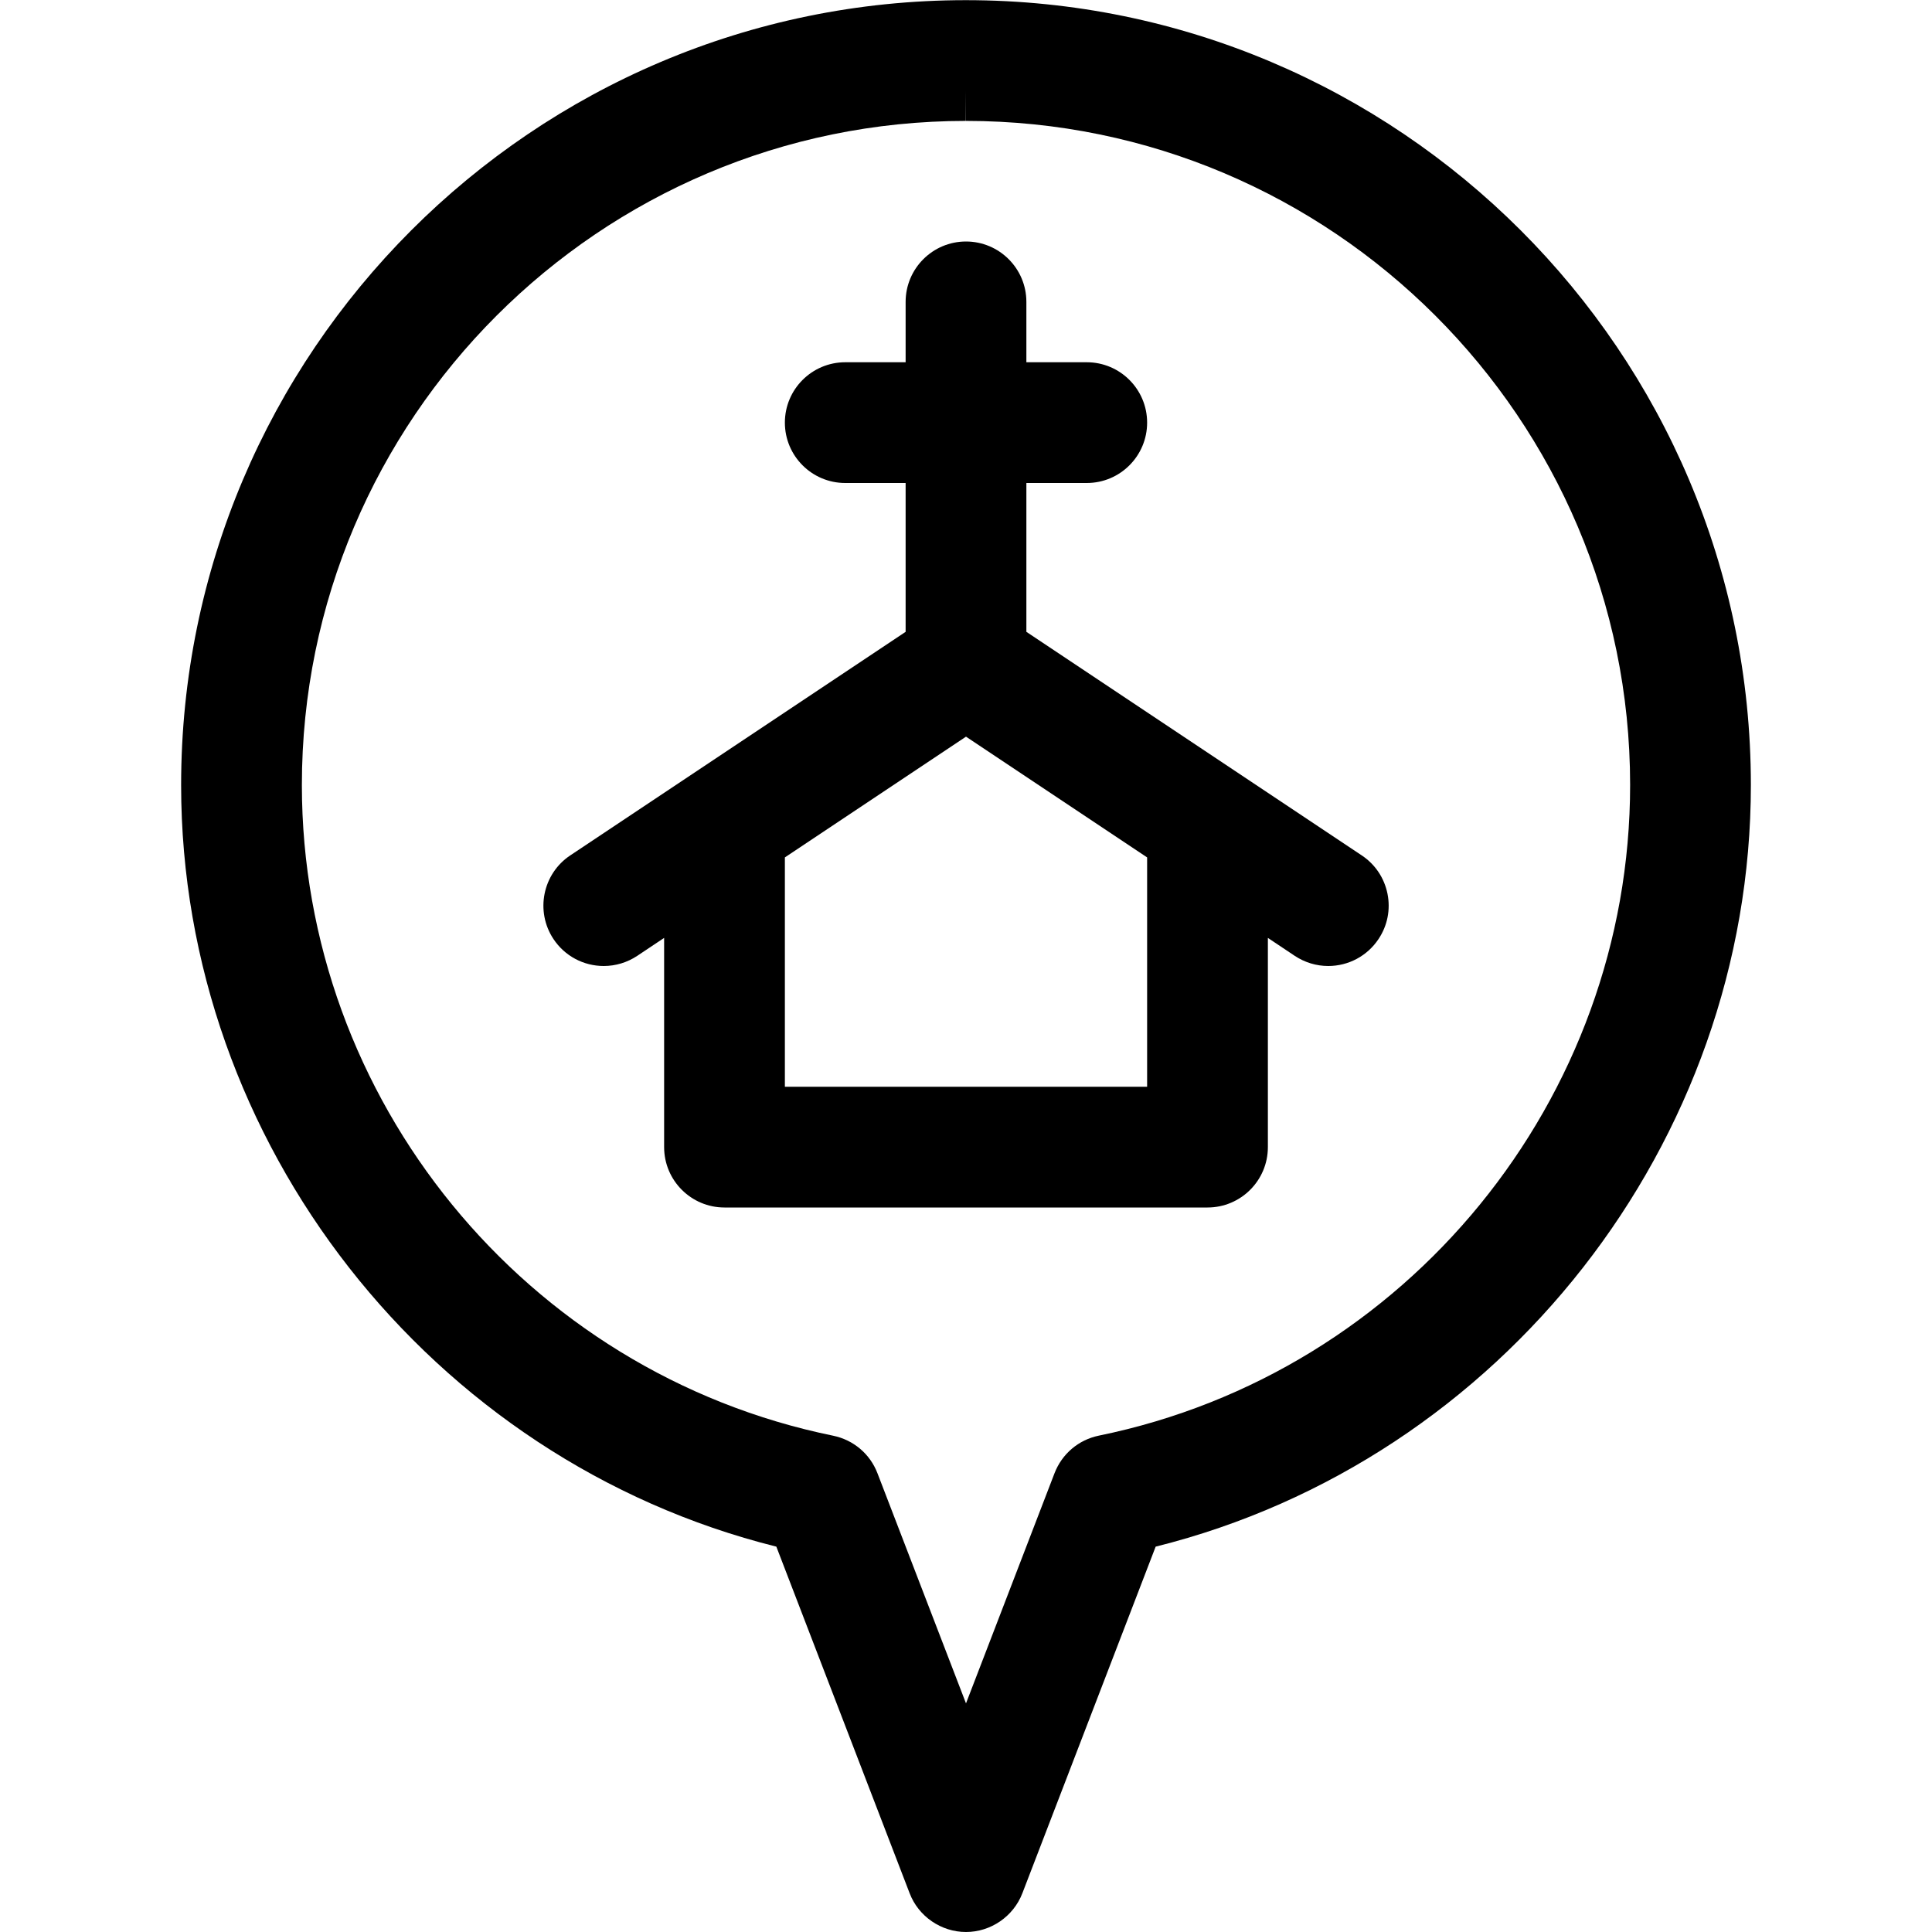 <?xml version="1.0" encoding="utf-8"?>
<!-- Generator: Adobe Illustrator 22.1.0, SVG Export Plug-In . SVG Version: 6.00 Build 0)  -->
<svg version="1.1" id="Layer_1" xmlns="http://www.w3.org/2000/svg" xmlns:xlink="http://www.w3.org/1999/xlink" x="0px" y="0px"
	 viewBox="0 0 24 24" style="enable-background:new 0 0 24 24;" xml:space="preserve">
<title>style-one-pin-church</title>
<g>
	<path d="M9,15c-0.414,0-0.75-0.336-0.75-0.75v-2.599l-0.334,0.223C7.792,11.956,7.648,12,7.5,12c-0.252,0-0.485-0.125-0.624-0.334
		c-0.229-0.344-0.136-0.811,0.208-1.04l4.166-2.777V6H10.5c-0.414,0-0.75-0.336-0.75-0.75S10.086,4.5,10.5,4.5h0.75V3.75
		C11.25,3.336,11.586,3,12,3s0.75,0.336,0.75,0.75V4.5h0.75c0.414,0,0.75,0.336,0.75,0.75S13.914,6,13.5,6h-0.75v1.849l4.166,2.777
		c0.167,0.111,0.28,0.28,0.32,0.477c0.039,0.196,0,0.396-0.112,0.563C16.985,11.875,16.751,12,16.5,12
		c-0.148,0-0.292-0.044-0.416-0.126l-0.334-0.223v2.599c0,0.414-0.336,0.75-0.75,0.75H9z M14.25,13.5v-2.849L12,9.151l-2.25,1.5
		V13.5H14.25z"/>
	<path d="M12,24c-0.308,0-0.59-0.193-0.7-0.481l-1.656-4.306c-4.296-1.072-7.393-5.017-7.394-9.459
		c-0.001-5.376,4.372-9.751,9.748-9.752c5.377,0,9.751,4.373,9.752,9.748c0.001,4.443-3.096,8.391-7.394,9.463L12.7,23.519
		C12.589,23.807,12.308,24,12,24z M11.998,1.502C7.449,1.503,3.749,5.204,3.75,9.753c0.001,3.903,2.776,7.301,6.6,8.082
		c0.252,0.052,0.458,0.226,0.55,0.466L12,21.16l1.1-2.86c0.093-0.24,0.298-0.414,0.55-0.466c3.825-0.781,6.601-4.181,6.6-8.085
		C20.249,5.202,16.548,1.502,12,1.502l-0.002-0.375L11.998,1.502z"/>
</g>
</svg>

